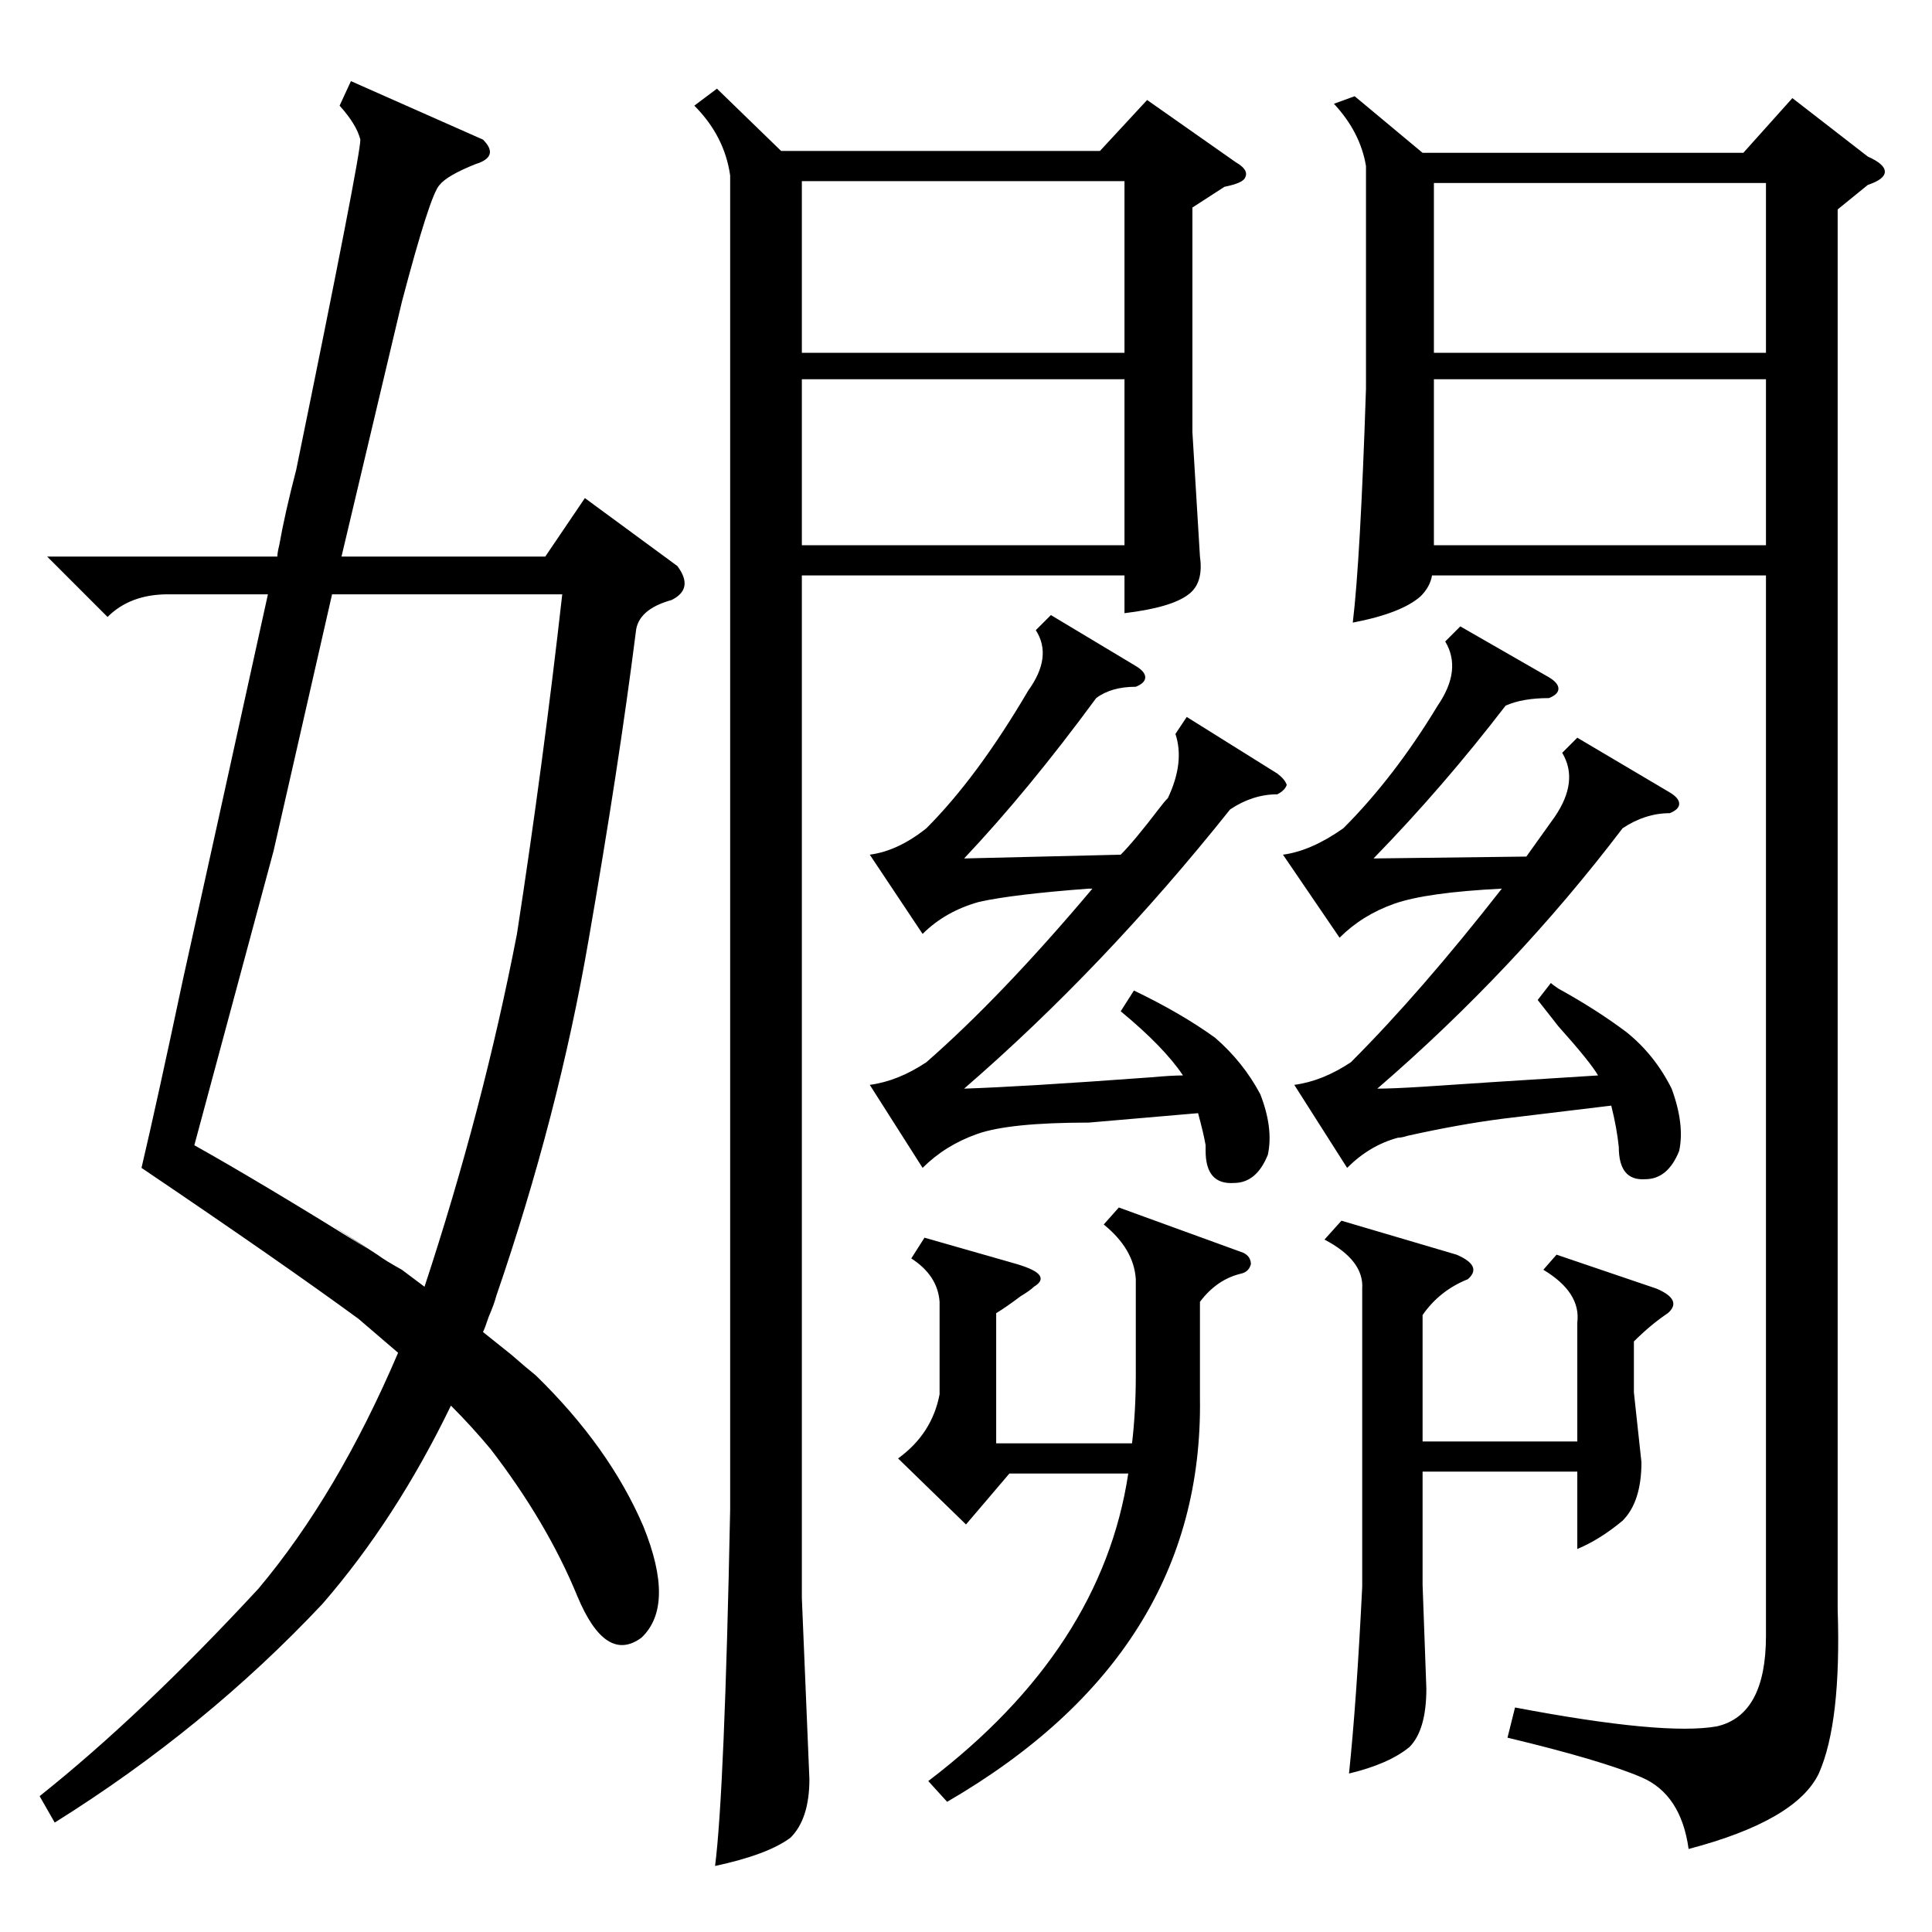 <?xml version="1.0" standalone="no"?>
<!DOCTYPE svg PUBLIC "-//W3C//DTD SVG 1.1//EN" "http://www.w3.org/Graphics/SVG/1.1/DTD/svg11.dtd" >
<svg xmlns="http://www.w3.org/2000/svg" xmlns:xlink="http://www.w3.org/1999/xlink" version="1.1" viewBox="0 -205 1024 1024">
  <g transform="matrix(1 0 0 -1 0 819)">
   <path fill="currentColor"
d="M186 981l70 -31q9 -9 -4 -13q-15 -6 -19 -11q-5 -5 -20 -62l-32 -135h108l21 31l49 -36q9 -12 -3 -18q-18 -5 -19 -17q-9 -71 -25 -163q-16 -93 -49 -189q-1 -4 -4 -11q-2 -6 -3 -8l15 -12q8 -7 13 -11q39 -38 57 -80q17 -42 -1 -59q-19 -14 -34 22q-16 39 -46 78
q-10 12 -21 23q-29 -60 -68 -105q-62 -66 -142 -116l-8 14q54 43 116 110q42 50 74 125l-21 18q-41 30 -115 80q8 34 22 100q14 63 45 204h-53q-20 0 -32 -12l-32 32h122q0 2 1 6q3 17 9 40q34 166 34 175q-2 8 -11 18zM974 913v-742q2 -60 -10 -87q-12 -25 -69 -40
q-4 29 -25 38t-71 21l4 16q79 -15 107 -10q26 6 26 48v562h-177q-1 -6 -6 -11q-10 -9 -36 -14q4 33 7 124v118q-3 18 -17 33l11 4l36 -30h170l26 29l40 -31q9 -4 9 -8t-9 -7zM380 977l34 -33h169l25 27l47 -33q7 -4 5 -8q-1 -3 -11 -5l-17 -11v-119l4 -66q2 -14 -6 -20
q-9 -7 -34 -10v20h-171v-542l4 -96q0 -21 -10 -31q-12 -9 -40 -15q5 39 8 189v707q-3 21 -19 37zM298 709h-122l-31 -136l-42 -156q34 -19 92 -55q-38 25 5 -3q4 -3 13 -8l12 -9q31 94 49 187q14 91 24 180zM594 488l7 11q25 -12 43 -25q15 -13 24 -30q7 -18 4 -32
q-6 -15 -18 -15q-15 -1 -15 17v3q-1 6 -4 17l-58 -5q-42 0 -59 -6t-29 -18l-28 44q15 2 30 12q40 35 88 92h-2q-40 -3 -58 -7q-18 -5 -30 -17l-28 42q15 2 30 14q27 27 54 73q13 18 4 32l8 8l45 -27q5 -3 5 -6t-5 -5q-13 0 -21 -6q-36 -49 -70 -85l83 2q7 7 20 24q3 4 5 6
q9 19 4 34l6 9l48 -30q4 -3 5 -6q-1 -3 -5 -5q-13 0 -25 -8q-67 -84 -141 -148q31 1 99 6q11 1 17 1q-10 15 -33 34zM728 569l81 1l15 21q13 19 4 34l8 8l49 -29q5 -3 5 -6t-5 -5q-13 0 -25 -8q-57 -75 -130 -138q8 0 24 1q29 2 93 6q-4 7 -21 26q-7 9 -11 14l7 9q1 -1 4 -3
q20 -11 36 -23q15 -12 24 -30q7 -19 4 -33q-6 -15 -18 -15q-14 -1 -14 17q-1 10 -4 22l-58 -7q-23 -3 -50 -9q-3 -1 -5 -1q-15 -4 -27 -16l-28 44q15 2 30 12q37 37 80 92q-40 -2 -57 -8t-29 -18l-30 44q15 2 32 14q27 27 50 65q13 19 4 34l8 8l47 -27q5 -3 5 -6t-5 -5
q-14 0 -23 -4q-33 -43 -70 -81zM593 384l66 -24q4 -2 4 -6q-1 -4 -5 -5q-13 -3 -22 -15v-51q2 -135 -134 -214l-10 11q92 70 106 163h-63l-23 -27l-36 35q18 13 22 34v49q-1 14 -15 23l7 11l49 -14q10 -3 12 -6t-3 -6q-2 -2 -7 -5q-8 -6 -13 -9v-69h72q2 17 2 36v51
q-1 16 -17 29zM825 359l53 -18q14 -6 6 -13q-9 -6 -18 -15v-27l4 -37q0 -21 -10 -31q-12 -10 -24 -15v41h-82v-60l2 -55q0 -22 -9 -31q-11 -9 -32 -14q4 38 7 99v158q1 15 -20 26l9 10l61 -18q14 -6 6 -13q-15 -6 -24 -19v-67h82v63q2 16 -18 28zM936 927h-176v-90h176v90z
M596 928h-171v-91h171v91zM760 823v-88h176v88h-176zM425 823v-88h171v88h-171z" />
  </g>

</svg>
